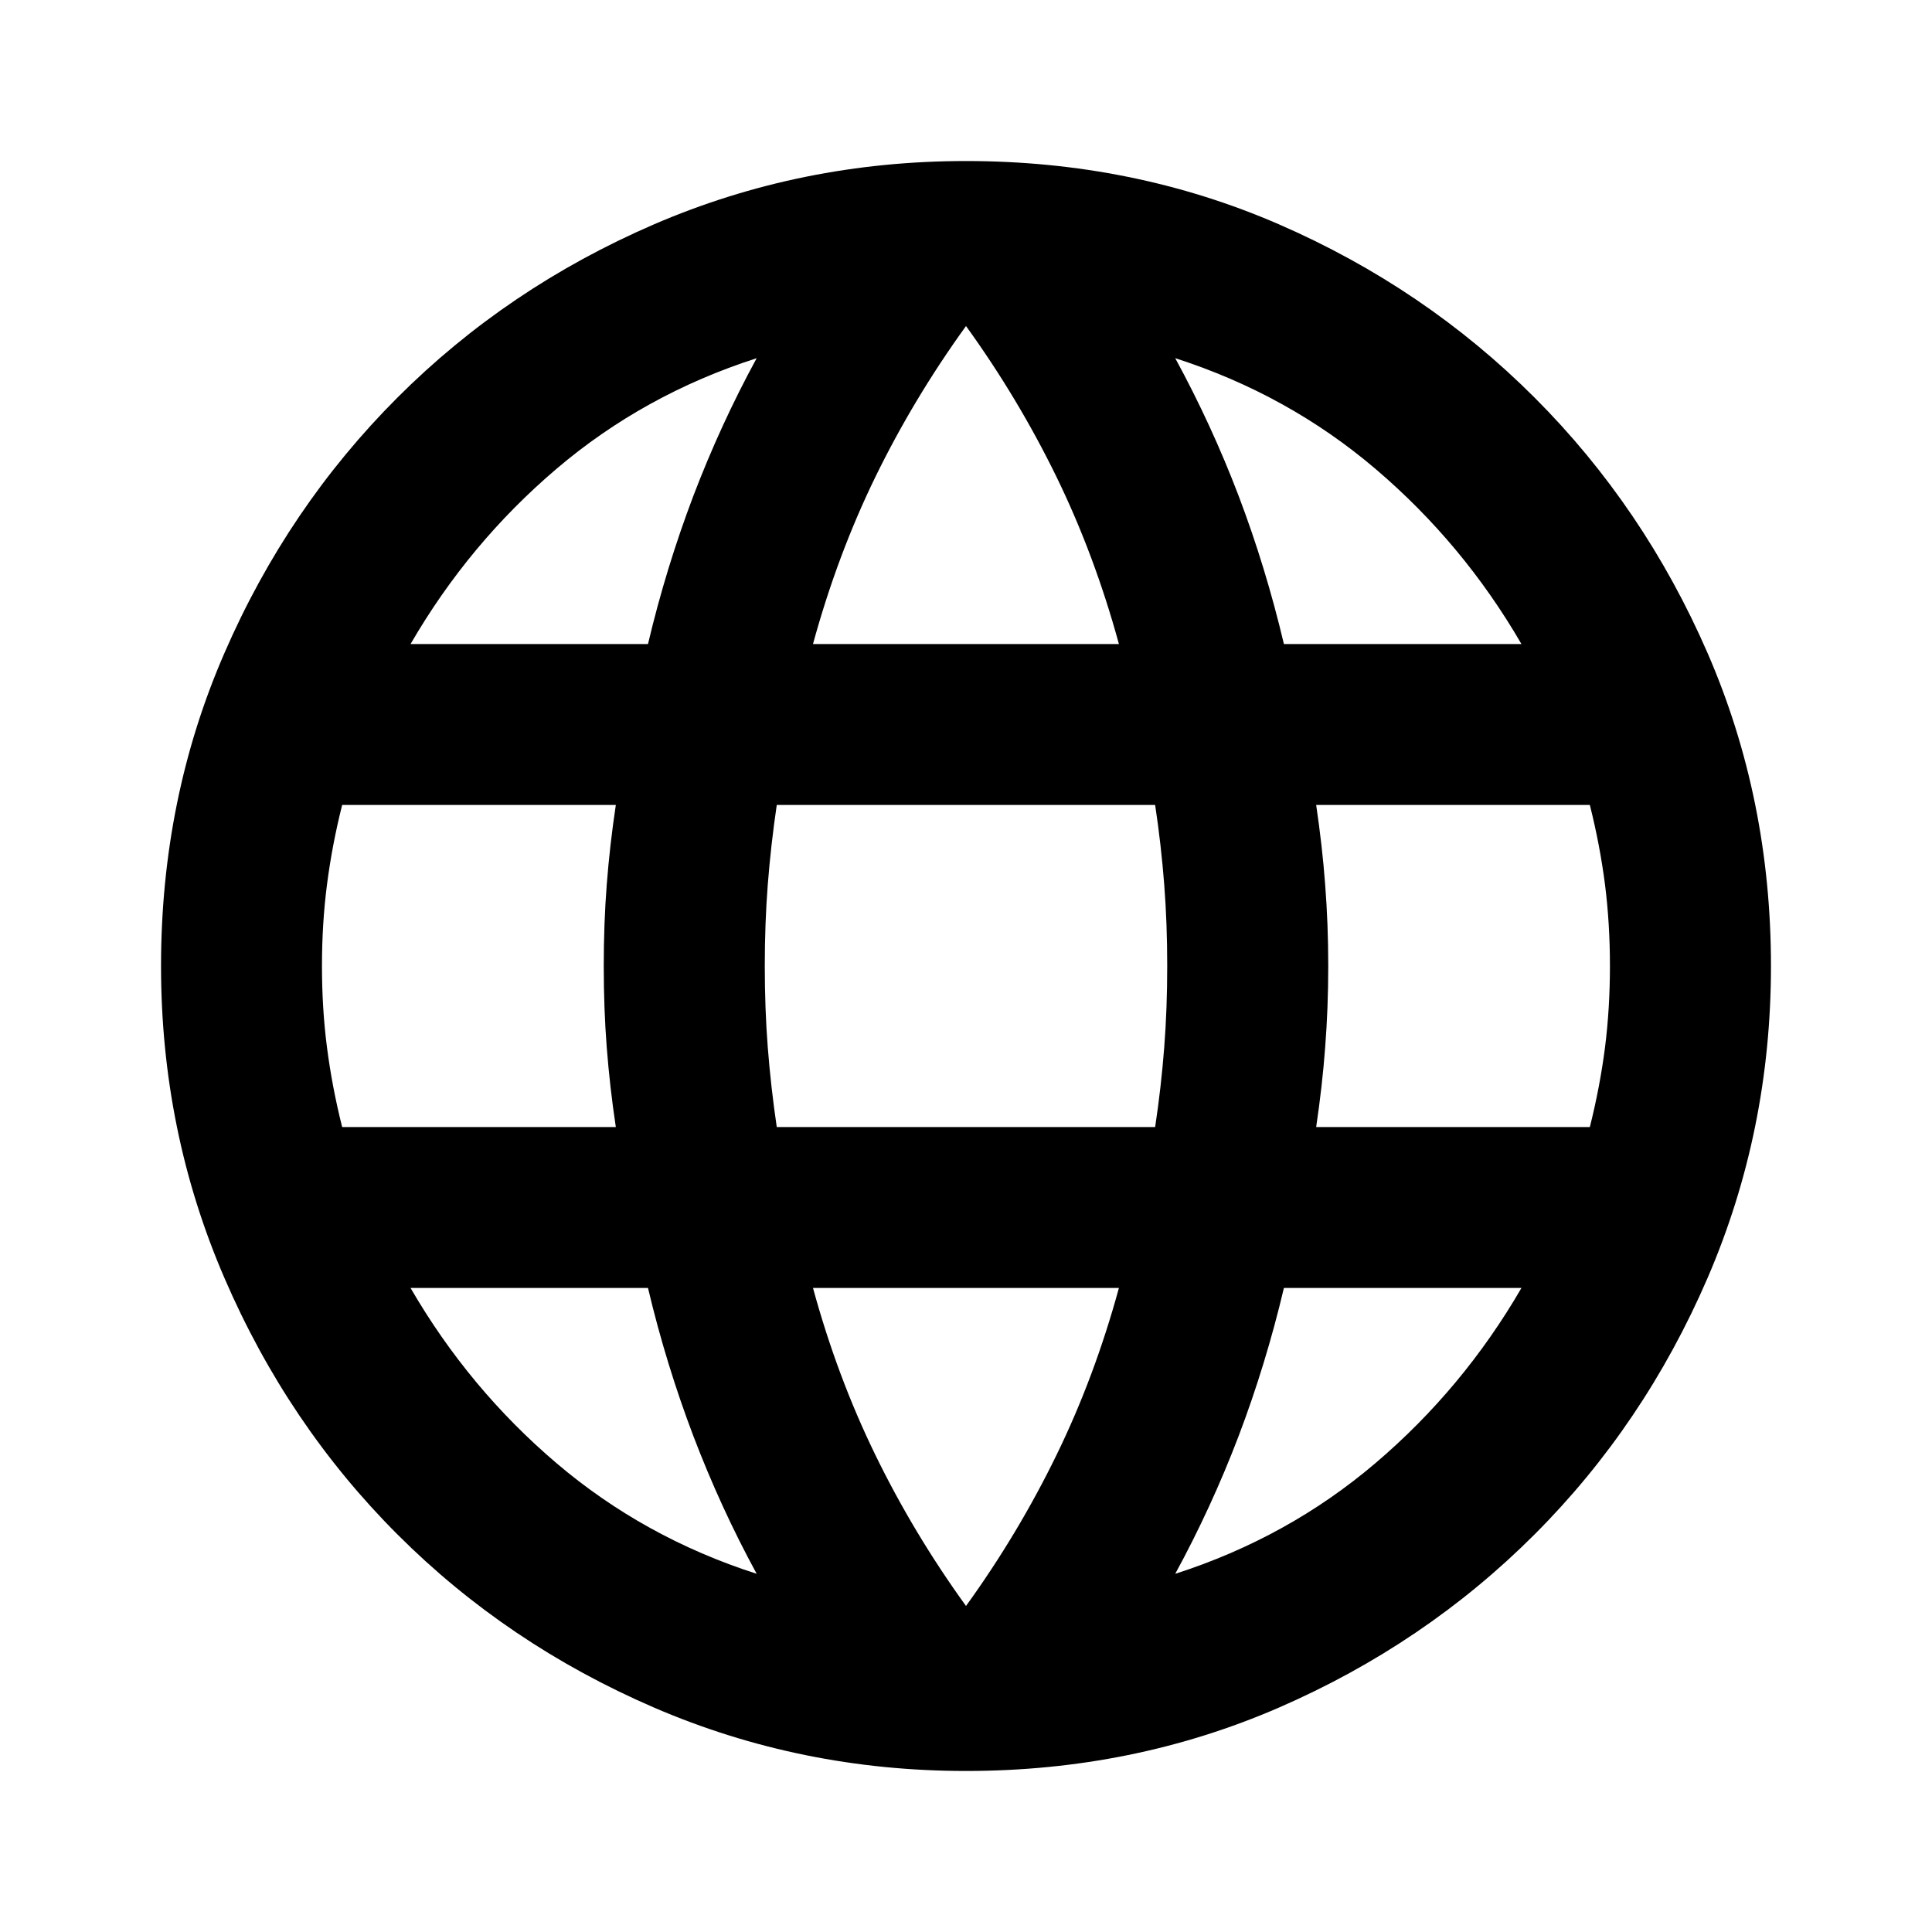 <svg width="20" height="20" viewBox="0 0 20 20" fill="none" xmlns="http://www.w3.org/2000/svg">
<path d="M10 18.333C8.861 18.333 7.785 18.114 6.771 17.677C5.757 17.239 4.872 16.642 4.115 15.885C3.358 15.128 2.76 14.243 2.323 13.229C1.885 12.215 1.667 11.139 1.667 10C1.667 8.847 1.885 7.767 2.323 6.761C2.76 5.754 3.358 4.872 4.115 4.115C4.872 3.358 5.757 2.76 6.771 2.322C7.785 1.885 8.861 1.667 10 1.667C11.153 1.667 12.232 1.885 13.239 2.322C14.246 2.76 15.128 3.358 15.885 4.115C16.642 4.872 17.239 5.754 17.677 6.761C18.114 7.767 18.333 8.847 18.333 10C18.333 11.139 18.114 12.215 17.677 13.229C17.239 14.243 16.642 15.128 15.885 15.885C15.128 16.642 14.246 17.239 13.239 17.677C12.232 18.114 11.153 18.333 10 18.333ZM10 16.625C10.361 16.125 10.673 15.604 10.937 15.062C11.201 14.521 11.416 13.944 11.583 13.333H8.416C8.583 13.944 8.798 14.521 9.062 15.062C9.326 15.604 9.639 16.125 10 16.625ZM7.833 16.292C7.583 15.833 7.365 15.357 7.177 14.864C6.99 14.371 6.833 13.861 6.708 13.333H4.25C4.653 14.028 5.156 14.632 5.76 15.146C6.364 15.66 7.055 16.042 7.833 16.292ZM12.166 16.292C12.944 16.042 13.635 15.66 14.239 15.146C14.843 14.632 15.347 14.028 15.75 13.333H13.291C13.166 13.861 13.01 14.371 12.823 14.864C12.635 15.357 12.416 15.833 12.166 16.292ZM3.542 11.667H6.375C6.333 11.389 6.302 11.114 6.281 10.843C6.26 10.573 6.25 10.292 6.25 10C6.25 9.708 6.26 9.427 6.281 9.157C6.302 8.886 6.333 8.611 6.375 8.333H3.542C3.472 8.611 3.42 8.886 3.385 9.157C3.35 9.427 3.333 9.708 3.333 10C3.333 10.292 3.35 10.573 3.385 10.843C3.42 11.114 3.472 11.389 3.542 11.667ZM8.041 11.667H11.958C12 11.389 12.031 11.114 12.052 10.843C12.073 10.573 12.083 10.292 12.083 10C12.083 9.708 12.073 9.427 12.052 9.157C12.031 8.886 12 8.611 11.958 8.333H8.041C8 8.611 7.969 8.886 7.948 9.157C7.927 9.427 7.917 9.708 7.917 10C7.917 10.292 7.927 10.573 7.948 10.843C7.969 11.114 8 11.389 8.041 11.667ZM13.625 11.667H16.458C16.528 11.389 16.58 11.114 16.615 10.843C16.649 10.573 16.666 10.292 16.666 10C16.666 9.708 16.649 9.427 16.615 9.157C16.58 8.886 16.528 8.611 16.458 8.333H13.625C13.666 8.611 13.698 8.886 13.718 9.157C13.739 9.427 13.75 9.708 13.75 10C13.75 10.292 13.739 10.573 13.718 10.843C13.698 11.114 13.666 11.389 13.625 11.667ZM13.291 6.667H15.75C15.347 5.972 14.843 5.368 14.239 4.854C13.635 4.34 12.944 3.958 12.166 3.708C12.416 4.167 12.635 4.642 12.823 5.135C13.01 5.628 13.166 6.139 13.291 6.667ZM8.416 6.667H11.583C11.416 6.056 11.201 5.479 10.937 4.937C10.673 4.396 10.361 3.875 10 3.375C9.639 3.875 9.326 4.396 9.062 4.937C8.798 5.479 8.583 6.056 8.416 6.667ZM4.25 6.667H6.708C6.833 6.139 6.99 5.628 7.177 5.135C7.365 4.642 7.583 4.167 7.833 3.708C7.055 3.958 6.364 4.34 5.76 4.854C5.156 5.368 4.653 5.972 4.25 6.667Z" fill="black"/>
</svg>
